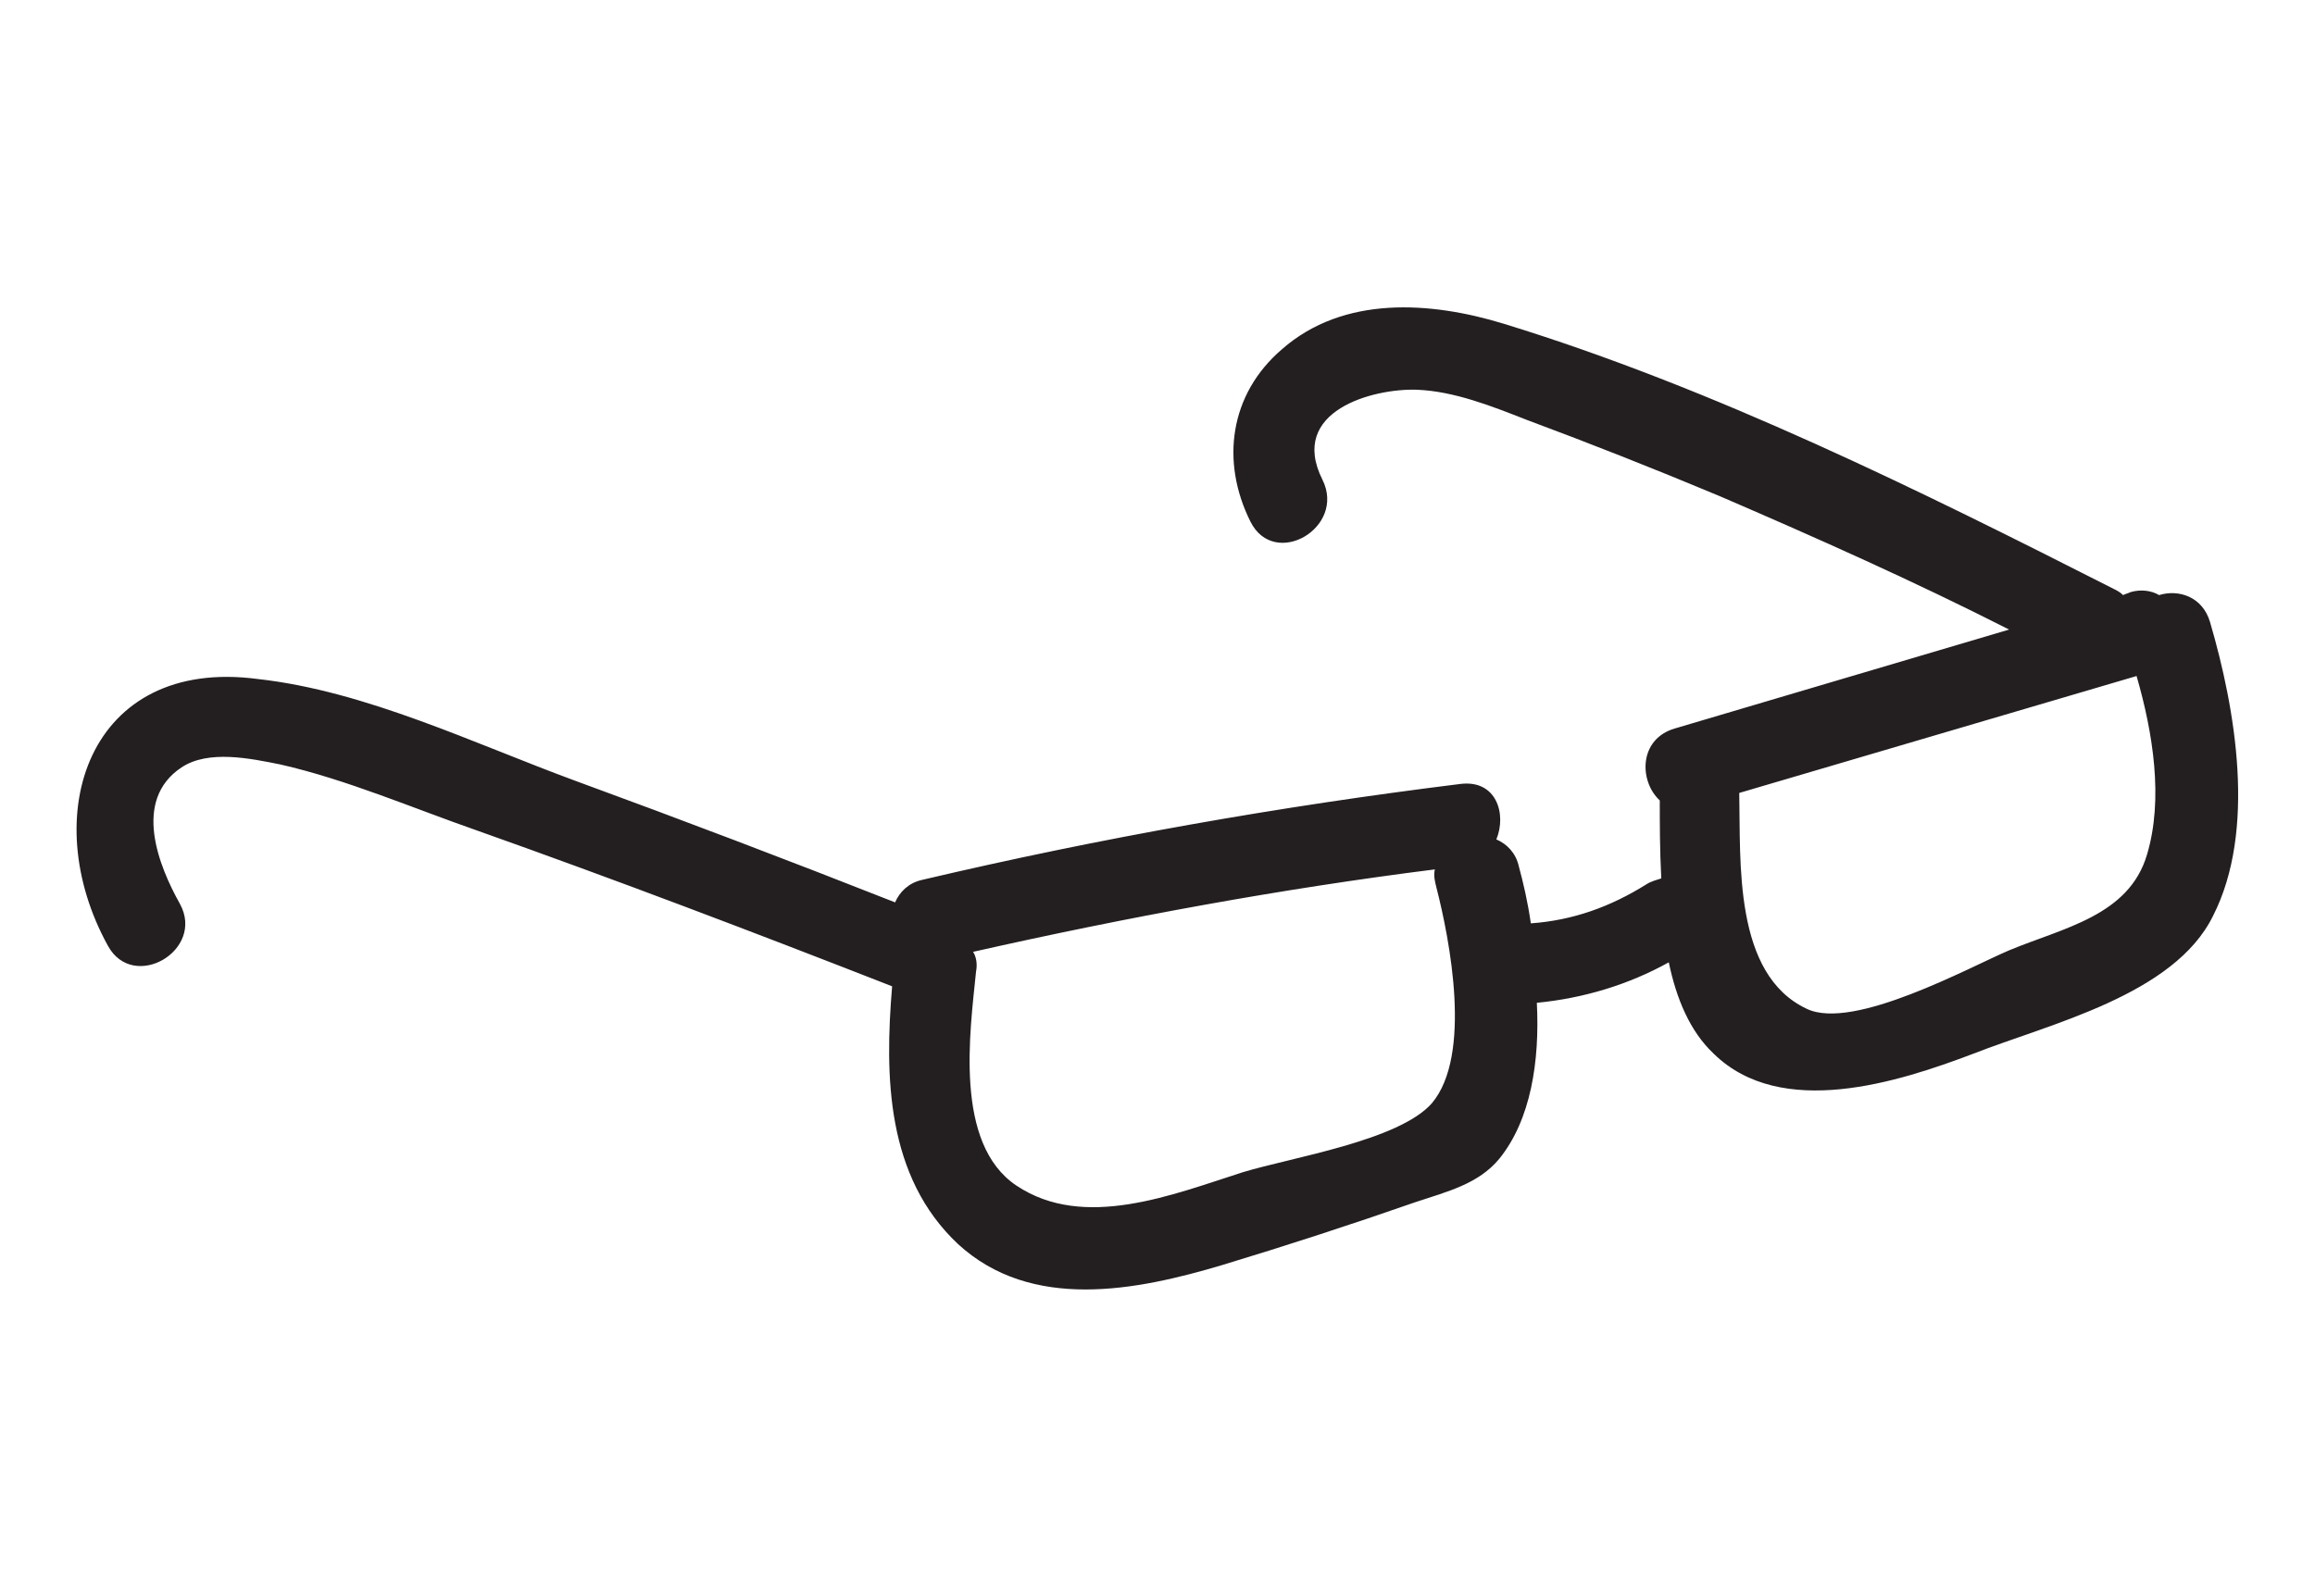 <?xml version="1.0" encoding="utf-8"?>
<!-- Generator: Adobe Illustrator 21.1.0, SVG Export Plug-In . SVG Version: 6.00 Build 0)  -->
<svg version="1.1" id="Layer_1" xmlns="http://www.w3.org/2000/svg" xmlns:xlink="http://www.w3.org/1999/xlink" x="0px" y="0px"
	 width="154.4px" height="106.5px" viewBox="0 0 154.4 106.5" style="enable-background:new 0 0 154.4 106.5;" xml:space="preserve"
	>
<style type="text/css">
	.st0{fill:#231F20;}
</style>
<path id="Gafas" class="st0" d="M147.4,41.5c-0.5-1.7-2.1-2.2-3.4-1.8c-0.5-0.3-1.2-0.4-1.9-0.2c-0.2,0.1-0.3,0.1-0.5,0.2
	c-0.2-0.2-0.4-0.3-0.6-0.4c-13-6.6-26.7-13.4-40.7-17.7c-4.9-1.5-10.7-1.9-14.8,1.7c-3.5,3-4.1,7.5-2.1,11.5
	c1.6,3.2,6.4,0.4,4.8-2.8c-2.3-4.6,3.4-6.1,6.3-6c2.5,0.1,5,1.1,7.3,2c4.3,1.6,8.6,3.3,12.9,5.1c6.5,2.8,13,5.7,19.3,8.9
	c-7.4,2.2-14.9,4.4-22.3,6.6c-2.4,0.7-2.4,3.5-1,4.8c0,1.5,0,3.3,0.1,5.2c-0.3,0.1-0.7,0.2-1,0.4c-2.4,1.5-4.9,2.4-7.7,2.6
	c-0.2-1.4-0.5-2.7-0.8-3.8c-0.2-0.9-0.8-1.5-1.5-1.8c0.7-1.7,0-4-2.4-3.7c-12.1,1.5-24,3.6-35.9,6.4c-0.9,0.2-1.5,0.8-1.8,1.5
	c-7.1-2.8-14.2-5.5-21.3-8.1c-6.8-2.5-14-6-21.2-6.8C5.9,43.8,2.4,54.4,7.2,63.1c1.7,3.1,6.5,0.3,4.8-2.8c-1.4-2.5-3.2-6.9,0.1-9.1
	c1.8-1.2,4.6-0.6,6.6-0.2c4.4,1,8.8,2.9,13.1,4.4c9.3,3.3,18.5,6.8,27.7,10.4c-0.5,6-0.4,12.7,4.4,17.2c4.9,4.5,11.9,3.1,17.6,1.4
	c4.3-1.3,8.6-2.7,12.9-4.2c2.1-0.7,4.2-1.2,5.6-2.9c2.1-2.6,2.7-6.5,2.5-10.4c3.1-0.3,6.1-1.2,8.8-2.7c0.5,2.4,1.4,4.6,3,6.1
	c4.5,4.4,12.3,1.9,17.3,0c5.1-2,13.4-3.9,16-9.2C150.5,55.4,149.1,47.3,147.4,41.5z M95.5,73.6c-2.2,2.5-9.3,3.6-12.6,4.6
	c-4.7,1.5-10.6,3.9-15.1,0.9c-4.2-2.8-3.1-10.3-2.7-14.3c0.1-0.5,0-1-0.2-1.3c10.2-2.3,20.5-4.2,30.8-5.5c-0.1,0.4,0,0.8,0.1,1.2
	C96.7,62.7,98.2,70.4,95.5,73.6z M143.2,57c-1.2,4.1-5.6,4.9-9.2,6.4c-2.6,1.1-10.4,5.4-13.5,3.9c-4.9-2.3-4.4-9.8-4.5-14.4
	c8.8-2.6,17.7-5.2,26.5-7.8C143.6,48.9,144.3,53.3,143.2,57z"/>
</svg>
